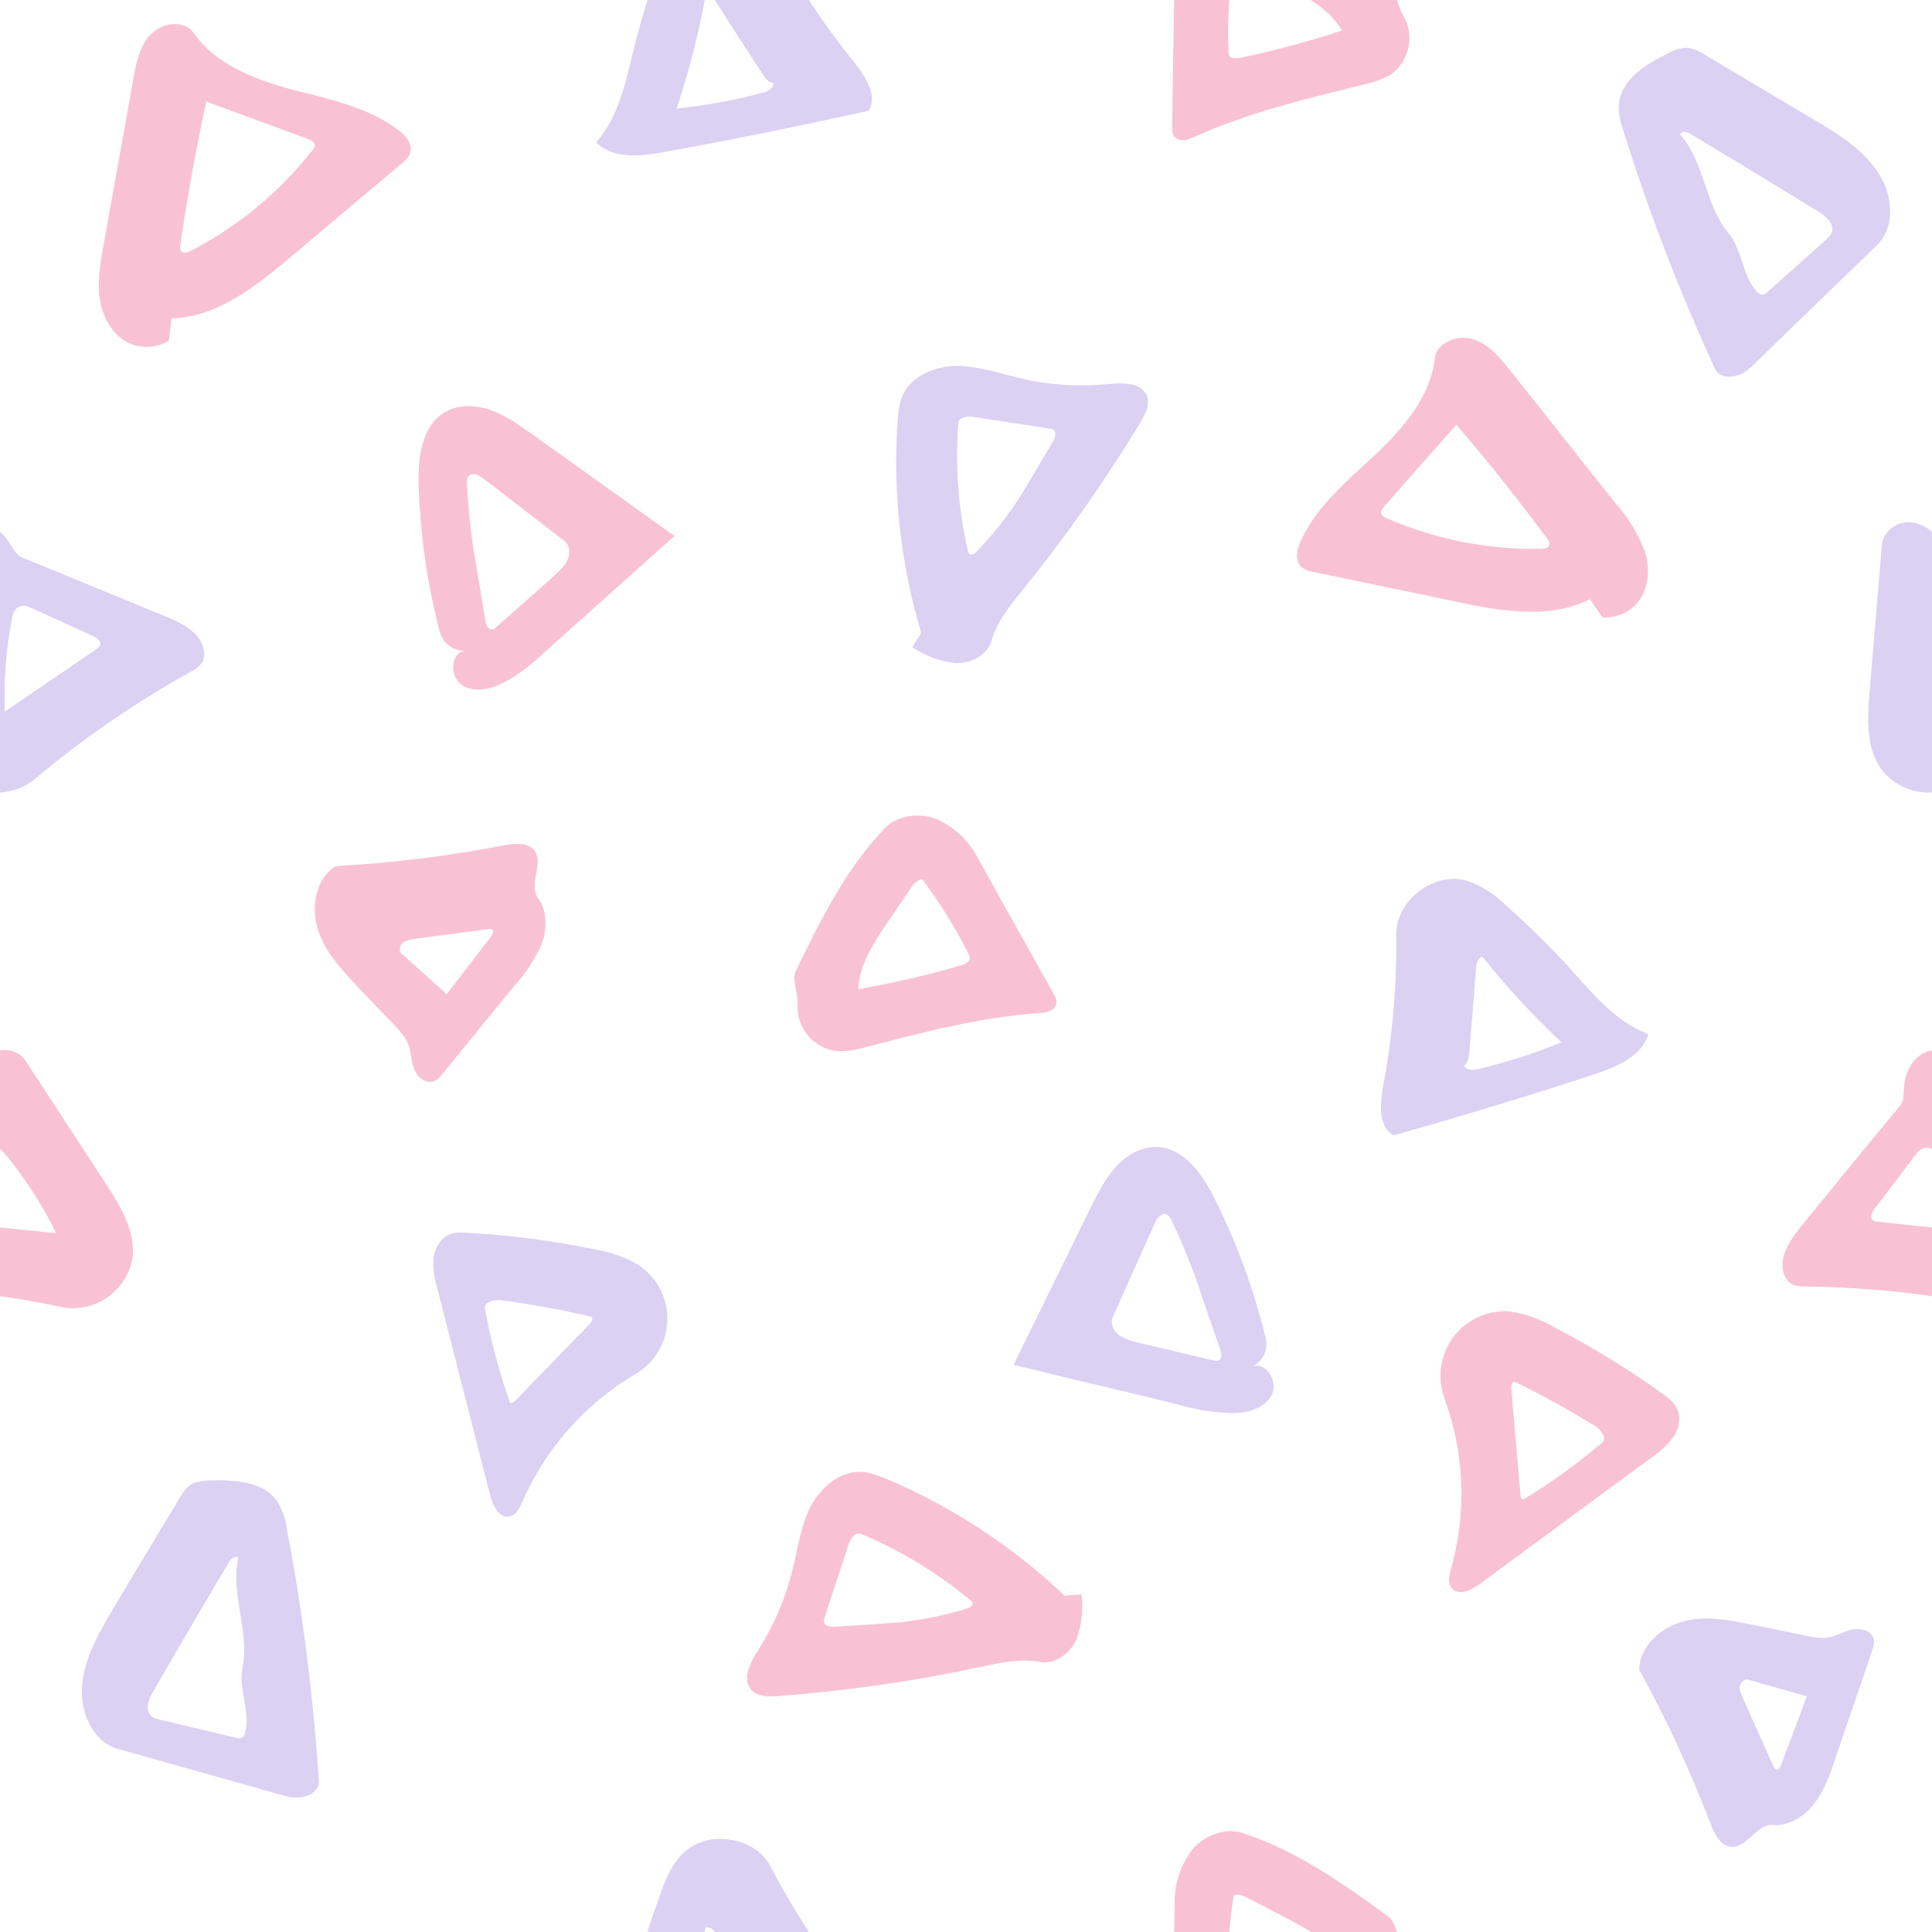 <svg width="300" height="300" viewBox="0 0 300 300" fill="none" xmlns="http://www.w3.org/2000/svg">
<g clip-path="url(#clip0_1203_2)">
<path d="M111.39 -14.4C109.383 -14.341 107.469 -13.54 106.02 -12.15C104.34 -10.47 103.38 -8.25 102.6 -6.03C100.98 -1.65 99.6 2.85 98.46 7.41C97.2 12.57 96.12 18.09 92.58 22.11C95.22 24.75 99.48 24.27 103.14 23.61C113.762 21.684 124.344 19.543 134.88 17.19C136.32 14.85 134.4 11.91 132.66 9.69C127.697 3.555 123.356 -3.057 119.7 -10.05C118.2 -13.05 114.72 -14.55 111.39 -14.4ZM109.56 -0.66C110.28 -0.84 110.94 -0.12 111.36 0.54C113.7 4.26 116.1 7.98 118.56 11.7C118.92 12.24 119.4 12.84 120.06 12.9C120.24 13.62 119.34 14.1 118.62 14.34C114.18 15.54 109.68 16.38 105.06 16.86C106.974 11.134 108.478 5.279 109.56 -0.66ZM261.93 7.41C260.97 7.47 260.04 7.71 259.2 8.19C255.78 9.87 251.94 12.09 251.4 15.93C251.19 17.55 251.7 19.23 252.24 20.82C256.14 33.21 260.85 45.39 266.28 57.24C266.79 58.38 268.32 58.74 269.49 58.35C270.75 58.11 271.65 57.24 272.55 56.37L291.45 38.07C294.03 35.58 294 31.23 292.32 27.99C290.07 23.64 285.72 20.97 281.55 18.51L264.66 8.46C263.85 7.89 262.92 7.56 261.93 7.41ZM261.54 20.49C261.84 20.49 262.23 20.61 262.47 20.79C265.05 22.29 267.57 23.88 270.18 25.41L282.39 32.88C283.59 33.57 284.91 34.83 284.43 36.12C284.31 36.51 283.92 36.84 283.62 37.17L274.53 45.27C274.26 45.48 273.93 45.81 273.6 45.75C273.439 45.732 273.283 45.68 273.143 45.597C273.003 45.515 272.883 45.403 272.79 45.27C270.51 42.81 270.57 38.82 268.41 36.21C264.72 31.83 264.69 25.17 260.91 20.91C260.94 20.61 261.21 20.49 261.51 20.49H261.54ZM148.68 56.82C145.26 56.82 141.54 58.32 140.16 61.38C139.62 62.64 139.5 64.02 139.38 65.34C138.611 76.451 139.851 87.609 143.04 98.28L141.66 100.5C143.651 101.841 145.935 102.685 148.32 102.96C150.72 103.08 153.3 101.76 153.96 99.48C154.8 96.48 156.9 93.96 158.88 91.5C165.518 83.301 171.592 74.662 177.06 65.64C177.84 64.32 178.62 62.82 178.08 61.44C177.24 59.4 174.36 59.4 172.08 59.64C167.64 60.06 163.08 59.82 158.7 58.8C155.4 58.02 152.1 56.88 148.68 56.82ZM151.14 64.74L162.9 66.54C163.14 66.6 163.44 66.6 163.62 66.78C164.1 67.2 163.8 67.98 163.5 68.58L159.9 74.64C159.3 75.6 158.76 76.62 158.1 77.58C156.24 80.4 154.08 83.16 151.68 85.62C151.38 85.98 150.78 86.28 150.48 85.98C150.372 85.866 150.308 85.717 150.3 85.56C148.812 79.052 148.306 72.358 148.8 65.7C148.86 64.74 150.18 64.62 151.14 64.74ZM-3.36 81.09C-5.43 80.97 -7.56 82.47 -7.77 84.51L-9.69 107.37C-10.05 111.51 -10.29 116.01 -7.89 119.43C-7.138 120.404 -6.202 121.22 -5.134 121.831C-4.066 122.443 -2.889 122.838 -1.668 122.994C-0.448 123.15 0.791 123.064 1.978 122.741C3.166 122.418 4.277 121.863 5.25 121.11C12.712 114.803 20.77 109.237 29.31 104.49C30.21 104.01 31.23 103.41 31.59 102.45C31.77 101.85 31.71 101.19 31.59 100.65C30.93 98.07 28.11 96.69 25.59 95.67L3.39 86.55C2.49 86.19 2.07 85.17 1.53 84.39C0.45 82.65 -1.35 81.21 -3.39 81.09H-3.36ZM296.64 81.09C294.57 80.97 292.44 82.47 292.23 84.51L290.31 107.37C289.95 111.51 289.71 116.01 292.11 119.43C292.862 120.404 293.798 121.22 294.866 121.831C295.934 122.443 297.111 122.838 298.332 122.994C299.552 123.15 300.791 123.064 301.978 122.741C303.166 122.418 304.277 121.863 305.25 121.11C312.712 114.802 320.77 109.236 329.31 104.49C330.21 104.01 331.23 103.41 331.59 102.45C331.77 101.85 331.71 101.19 331.59 100.65C330.93 98.07 328.11 96.69 325.59 95.67L303.39 86.55C302.49 86.19 302.07 85.17 301.53 84.39C300.45 82.65 298.65 81.21 296.61 81.09H296.64ZM4.02 94.11C4.41 94.2 4.8 94.35 5.16 94.53L14.64 98.85C15.06 99.09 15.66 99.51 15.6 100.05C15.54 100.41 15.24 100.59 14.94 100.83L0.75 110.49C0.57 105.69 0.93 100.89 1.83 96.21C1.95 95.43 2.19 94.59 2.91 94.23C3.266 94.062 3.667 94.02 4.05 94.11H4.02ZM304.02 94.11C304.41 94.2 304.8 94.35 305.16 94.53L314.64 98.85C315.06 99.09 315.66 99.51 315.6 100.05C315.54 100.41 315.24 100.59 314.94 100.83L300.72 110.49C300.54 105.69 300.9 100.89 301.8 96.21C301.92 95.43 302.16 94.59 302.88 94.23C303.237 94.067 303.637 94.025 304.02 94.11ZM225.9 136.47C221.31 136.41 216.75 140.43 216.81 145.11C216.9 152.97 216.24 160.89 214.77 168.63C214.29 171.42 213.99 174.93 216.39 176.31C226.74 173.37 237.09 170.25 247.35 166.89C250.89 165.72 254.88 164.13 255.96 160.59C250.92 158.7 247.35 154.35 243.81 150.39C240.651 146.93 237.306 143.645 233.79 140.55C232.11 138.87 230.1 137.55 227.85 136.77C227.214 136.595 226.559 136.494 225.9 136.47ZM230.19 148.56C233.959 153.276 238.06 157.717 242.46 161.85C238.2 163.601 233.806 165.006 229.32 166.05C228.57 166.17 227.55 166.17 227.37 165.45C227.91 165.09 228.06 164.34 228.12 163.71C228.51 159.27 228.87 154.86 229.17 150.45C229.23 149.67 229.47 148.74 230.19 148.56ZM179.58 178.11C177.18 178.05 174.9 179.4 173.28 181.17C171.63 182.97 170.58 185.16 169.47 187.29L157.38 211.95C160.11 212.55 162.87 213.27 165.6 213.93C171.3 215.28 177.09 216.63 182.82 218.07C185.627 218.901 188.533 219.355 191.46 219.42C193.77 219.42 196.32 218.7 197.43 216.66C198.51 214.65 196.74 211.47 194.52 212.16C195.78 211.56 196.62 210.24 196.62 208.86C196.65 208.29 196.53 207.66 196.38 207.15C194.571 199.899 191.976 192.867 188.64 186.18C186.72 182.37 183.87 178.23 179.58 178.08V178.11ZM180.66 188.52C180.868 188.489 181.08 188.531 181.26 188.64C181.56 188.82 181.71 189.12 181.86 189.39C183.72 193.29 185.34 197.28 186.66 201.39L189.51 209.67C189.69 210.27 189.75 211.02 189.21 211.26C188.94 211.41 188.7 211.32 188.46 211.26L176.67 208.47C175.62 208.26 174.6 207.87 173.7 207.27C172.86 206.58 172.35 205.41 172.83 204.42L179.28 190.02C179.52 189.39 180.06 188.64 180.66 188.52ZM71.31 191.37C70.8 191.4 70.32 191.49 69.84 191.67C68.37 192.27 67.44 193.92 67.29 195.51C67.17 197.07 67.5 198.69 67.95 200.25L76.14 232.29C76.59 233.85 77.55 235.83 79.14 235.47C80.19 235.2 80.73 234.12 81.12 233.19C84.721 224.931 90.83 218.014 98.58 213.42C100.083 212.567 101.339 211.337 102.223 209.852C103.108 208.367 103.59 206.677 103.623 204.949C103.657 203.221 103.24 201.514 102.413 199.995C101.587 198.477 100.38 197.2 98.91 196.29C96.897 195.139 94.691 194.366 92.4 194.01C85.451 192.572 78.399 191.689 71.31 191.37ZM77.82 201.9C82.5 202.5 87.21 203.4 91.77 204.45C92.16 204.57 91.92 205.26 91.62 205.53L79.98 217.53C79.8 217.74 79.47 217.95 79.2 217.83C77.519 213.07 76.215 208.185 75.3 203.22C75.12 202.14 76.74 201.78 77.82 201.9ZM35.4 229.89C34.41 229.83 33.42 229.86 32.46 229.89C31.56 229.95 30.51 230.04 29.7 230.49C28.83 231.03 28.29 231.9 27.81 232.74C24.45 238.38 21 243.99 17.7 249.6C15.24 253.77 12.6 258.18 12.72 263.04C12.78 266.7 14.82 270.57 18.27 271.56L43.56 278.67C44.76 279.03 45.99 279.36 47.22 278.97C48.42 278.79 49.62 277.77 49.53 276.48C48.63 263.49 47.04 250.53 44.61 237.78C44.436 236.098 43.882 234.477 42.99 233.04C41.28 230.7 38.37 230.04 35.4 229.92V229.89ZM36.66 241.71C36.81 241.71 36.93 241.77 37.02 241.89C35.7 247.47 38.82 253.35 37.65 258.96C36.96 262.26 38.94 265.77 38.07 269.01C38.07 269.31 37.89 269.55 37.62 269.79C37.32 270.03 36.9 269.88 36.54 269.82L24.72 267C24.3 266.88 23.82 266.79 23.52 266.49C22.47 265.59 23.04 263.85 23.79 262.65C26.16 258.51 28.59 254.4 30.99 250.29L35.55 242.58C35.79 242.16 36.27 241.74 36.66 241.74V241.71ZM264.24 251.34C263.328 251.367 262.422 251.498 261.54 251.73C257.94 252.63 254.55 255.63 254.55 259.29C258.79 267.019 262.499 275.027 265.65 283.26C266.25 284.82 267.15 286.65 268.83 286.77C271.29 286.95 272.76 283.23 275.25 283.38C277.8 283.59 280.23 282 281.76 280.02C283.26 278.04 284.16 275.61 284.94 273.18C286.83 267.6 288.78 262.08 290.64 256.47C290.85 255.81 291.15 255.12 290.94 254.43C290.52 253.14 288.84 252.75 287.52 253.05C286.2 253.35 285.03 254.13 283.71 254.28C282.63 254.46 281.55 254.22 280.56 254.01L272.49 252.36C269.79 251.82 267 251.22 264.24 251.34ZM271.44 260.82L280.56 263.4L276.57 274.08C276.42 274.44 276.12 274.89 275.76 274.74C275.607 274.633 275.483 274.488 275.4 274.32L270.6 263.61C270.36 263.04 270.09 262.44 270.18 261.84C270.27 261.24 270.9 260.64 271.47 260.82H271.44ZM111.39 285.54C109.41 285.66 107.49 286.38 106.02 287.82C104.34 289.5 103.38 291.72 102.6 293.94C100.98 298.32 99.6 302.82 98.46 307.38C97.2 312.54 96.12 318.06 92.58 322.08C95.22 324.72 99.48 324.24 103.14 323.58C113.762 321.654 124.344 319.513 134.88 317.16C136.32 314.82 134.4 311.88 132.66 309.66C127.697 303.525 123.356 296.913 119.7 289.92C118.2 286.92 114.72 285.39 111.39 285.57V285.54ZM109.56 299.28C110.28 299.1 110.94 299.82 111.36 300.48C113.7 304.2 116.1 307.92 118.56 311.64C118.92 312.18 119.4 312.78 120.06 312.84C120.24 313.56 119.34 314.04 118.62 314.28C114.18 315.48 109.68 316.32 105.06 316.8C106.974 311.074 108.478 305.219 109.56 299.28Z" fill="#8059D4" fill-opacity="0.28"/>
<path d="M190.71 -15.63C188.55 -15.51 186.42 -14.34 185.01 -12.63C183.246 -10.225 182.328 -7.302 182.4 -4.32C182.28 3.63 182.1 11.58 182.01 19.53C182.01 20.22 182.01 20.97 182.49 21.33C183.21 22.11 184.44 21.72 185.43 21.27C193.77 17.49 202.68 15.39 211.56 13.17C213.12 12.87 214.62 12.36 216 11.55C218.91 9.45 219.72 5.43 217.86 2.34C216.87 0.81 216.93 -1.41 215.46 -2.46C208.41 -7.56 201.18 -12.69 192.9 -15.33C192.2 -15.539 191.47 -15.63 190.74 -15.6L190.71 -15.63ZM191.58 -5.7C192.48 -5.94 193.32 -5.49 194.1 -5.1L199.74 -2.16C203.04 -0.39 206.52 1.5 208.38 4.74C203.19 6.45 197.88 7.86 192.54 9C192.09 9.03 191.49 9.12 191.04 8.88C190.77 8.58 190.74 8.1 190.74 7.68C190.56 3.24 190.86 -1.32 191.58 -5.7ZM26.88 3.75C25.565 3.838 24.327 4.403 23.4 5.34C21.66 7.14 21.12 9.84 20.7 12.3L16.08 38.04C15.54 40.98 15 44.04 15.6 46.98C16.14 49.92 18.06 52.8 21 53.64C22.767 54.1 24.644 53.841 26.22 52.92L26.64 49.44C33.78 49.26 39.9 44.34 45.36 39.72L62.46 25.32C62.94 24.9 63.42 24.48 63.66 23.88C64.2 22.44 63 21 61.74 20.1C57 16.56 50.94 15.36 45.18 13.86C39.48 12.3 33.48 10.02 30.12 5.16C29.4 4.11 28.17 3.66 26.88 3.75ZM32.04 15.78C37.38 17.76 42.72 19.68 48 21.66C48.3 21.78 48.6 21.9 48.78 22.2C49.02 22.62 48.72 23.16 48.36 23.52C43.287 29.932 36.905 35.189 29.64 38.94C29.16 39.18 28.5 39.42 28.14 39C27.9 38.7 27.96 38.28 28.02 37.98C29.1 30.54 30.42 23.1 32.04 15.78ZM226.86 52.47C224.88 52.62 222.99 53.79 222.78 55.71C222.15 61.56 217.95 66.42 213.66 70.5C209.31 74.55 204.54 78.48 202.05 83.85C201.36 85.23 200.97 87.09 202.14 88.08C202.65 88.5 203.25 88.68 203.88 88.8L225.78 93.36C232.77 94.86 240.48 96.27 246.87 93.06L248.88 95.91C250.68 95.94 252.51 95.31 253.83 94.05C256.02 91.95 256.32 88.47 255.42 85.65C254.361 82.825 252.773 80.229 250.74 78C245.31 71.19 239.94 64.32 234.48 57.51C232.95 55.56 231.18 53.43 228.78 52.68C228.159 52.488 227.508 52.417 226.86 52.47ZM72.6 63.06C71.4 63.06 70.2 63.36 69.15 63.96C65.43 66.12 64.89 71.1 65.01 75.36C65.24 82.832 66.287 90.256 68.13 97.5C68.25 98.04 68.43 98.64 68.73 99.12C69.39 100.32 70.77 101.1 72.15 101.04C69.87 101.46 69.81 105.12 71.73 106.38C73.65 107.64 76.23 107.04 78.27 105.96C80.85 104.64 83.07 102.66 85.23 100.68L98.43 88.86L104.73 83.22L82.41 67.26C80.43 65.88 78.45 64.44 76.17 63.66C75.03 63.27 73.77 63.06 72.57 63.06H72.6ZM226.14 65.94C231.03 71.64 235.74 77.58 240.21 83.61C240.39 83.85 240.66 84.18 240.6 84.54C240.48 85.08 239.79 85.2 239.25 85.23C231.09 85.38 222.9 83.73 215.43 80.52C214.95 80.37 214.44 80.04 214.44 79.56C214.44 79.2 214.68 78.96 214.89 78.72C218.58 74.46 222.39 70.23 226.14 65.97V65.94ZM73.14 73.68C73.74 73.5 74.55 73.89 75.09 74.34L87.57 83.94C88.47 84.6 88.59 85.86 88.17 86.88C87.75 87.84 86.91 88.62 86.13 89.34L77.07 97.38C76.89 97.56 76.71 97.74 76.41 97.74C75.81 97.8 75.51 97.08 75.39 96.48L73.95 87.84C73.187 83.597 72.706 79.307 72.51 75C72.51 74.7 72.51 74.34 72.69 74.04C72.81 73.83 72.99 73.74 73.17 73.68H73.14ZM141.81 126.66C140.16 126.78 138.57 127.41 137.43 128.58C131.37 134.85 127.47 142.77 123.63 150.63C122.85 152.22 123.99 154.14 123.84 155.97C123.66 159.57 126.24 162.72 129.84 163.2C131.4 163.35 132.96 162.99 134.49 162.6C143.34 160.29 152.19 157.95 161.34 157.32C162.45 157.23 163.71 157.02 163.98 155.97C164.19 155.43 163.86 154.77 163.53 154.17C159.63 147.18 155.73 140.28 151.89 133.32C150.528 130.662 148.323 128.531 145.62 127.26C144.42 126.75 143.1 126.57 141.81 126.66ZM80.91 131.07C80.046 131.01 79.177 131.07 78.33 131.25C69.63 132.93 60.87 134.01 52.14 134.49C48.99 136.41 48.24 140.85 49.38 144.39C50.49 147.93 53.19 150.69 55.68 153.39L61.38 159.33C62.07 160.08 62.85 160.89 63.27 161.88C63.81 163.08 63.78 164.49 64.23 165.78C64.65 167.07 65.88 168.27 67.2 167.94C67.89 167.79 68.34 167.16 68.79 166.65L79.95 152.97C81.669 151.102 83.068 148.963 84.09 146.64C84.99 144.3 85.02 141.42 83.49 139.35C82.05 137.31 84.45 134.1 83.01 132.09C82.5 131.43 81.75 131.16 80.91 131.07ZM143.16 136.47C145.86 140.07 148.26 143.88 150.27 147.87C150.45 148.23 150.66 148.71 150.51 149.07C150.27 149.52 149.7 149.73 149.28 149.88C144 151.44 138.63 152.64 133.29 153.6C133.41 149.88 135.57 146.58 137.64 143.49L141.24 138.21C141.69 137.49 142.26 136.71 143.16 136.5V136.47ZM75.9 144.27C76.05 144.27 76.23 144.24 76.41 144.33C76.71 144.57 76.53 145.05 76.29 145.38L69.36 154.38L62.34 148.05C61.89 147.66 62.1 146.79 62.55 146.4C63 146.01 63.66 145.92 64.26 145.8L75.87 144.27H75.9ZM1.41 163.11C0.374 162.945 -0.687 163.146 -1.59 163.68C-3.33 164.76 -4.23 166.86 -4.35 168.93C-4.44 169.86 -4.35 170.94 -4.95 171.69C-10.05 177.84 -15.15 184.05 -20.19 190.26C-21.9 192.36 -23.73 194.91 -23.1 197.46C-22.95 198.03 -22.68 198.63 -22.23 199.08C-21.48 199.74 -20.28 199.8 -19.26 199.77C-9.51 199.92 0.24 200.97 9.81 203.01C14.91 203.85 19.71 200.4 20.58 195.3C21.06 191.16 18.72 187.29 16.44 183.81L3.9 164.61C3.612 164.201 3.242 163.856 2.813 163.597C2.384 163.339 1.907 163.173 1.41 163.11ZM301.41 163.11C300.374 162.945 299.313 163.146 298.41 163.68C296.67 164.76 295.77 166.86 295.65 168.93C295.56 169.86 295.65 170.94 295.05 171.69C289.95 177.84 284.85 184.05 279.81 190.26C278.1 192.36 276.27 194.91 276.9 197.46C277.05 198.03 277.32 198.63 277.77 199.08C278.52 199.74 279.72 199.8 280.74 199.77C290.49 199.92 300.24 200.97 309.81 203.01C314.91 203.85 319.71 200.4 320.58 195.3C321.06 191.16 318.72 187.29 316.44 183.81L303.9 164.61C303.612 164.201 303.242 163.856 302.813 163.597C302.384 163.339 301.907 163.173 301.41 163.11ZM-0.9 178.2C-0.09 178.2 0.51 178.8 0.99 179.43C3.99 183.12 6.6 187.17 8.73 191.49C3.03 190.89 -2.67 190.35 -8.37 189.72C-8.76 189.66 -9.09 189.66 -9.33 189.36C-9.63 188.91 -9.3 188.25 -9.03 187.86L-2.73 179.55C-2.28 178.89 -1.68 178.23 -0.9 178.2ZM299.1 178.2C299.91 178.2 300.51 178.8 300.99 179.43C303.99 183.12 306.6 187.17 308.73 191.49C303.03 190.89 297.33 190.35 291.63 189.72C291.24 189.66 290.91 189.66 290.67 189.36C290.37 188.91 290.7 188.25 290.97 187.86L297.27 179.55C297.72 178.89 298.32 178.23 299.1 178.2ZM232.32 203.7C229.756 204.069 227.429 205.398 225.81 207.42C224.751 208.789 224.057 210.405 223.795 212.116C223.532 213.827 223.71 215.576 224.31 217.2C227.406 225.655 227.763 234.871 225.33 243.54C225.03 244.53 224.76 245.73 225.39 246.57C226.41 247.86 228.42 246.96 229.74 246C238.59 239.49 247.47 232.89 256.38 226.38C257.73 225.48 258.9 224.4 259.86 223.11C260.76 221.79 261.09 219.93 260.31 218.55C259.781 217.698 259.062 216.979 258.21 216.45C252.853 212.589 247.218 209.129 241.35 206.1C239.348 204.924 237.155 204.112 234.87 203.7C234.034 203.581 233.186 203.581 232.35 203.7H232.32ZM235.26 214.59C239.46 216.63 243.66 218.94 247.68 221.43C248.58 222.03 249.6 223.32 248.79 224.01C244.939 227.277 240.836 230.237 236.52 232.86C236.22 232.8 236.13 232.41 236.1 232.17L234.66 215.49C234.66 215.1 234.87 214.41 235.26 214.59ZM133.74 228.54C130.38 228.39 127.35 231.03 125.79 234.09C124.29 237.15 123.84 240.6 123.03 243.9C121.942 248.257 120.159 252.41 117.75 256.2C116.49 258.15 115.2 260.7 116.64 262.38C117.63 263.49 119.31 263.46 120.84 263.37C131.34 262.56 141.78 261.09 152.13 258.87C155.22 258.21 158.43 257.46 161.46 258.06C163.8 258.51 166.14 256.8 167.13 254.61C167.96 252.359 168.238 249.941 167.94 247.56C167.1 247.65 166.2 247.68 165.33 247.8C157.257 240.124 147.867 233.965 137.61 229.62C136.38 229.14 135.09 228.63 133.71 228.54H133.74ZM133.05 238.17C133.243 238.096 133.457 238.096 133.65 238.17C139.826 240.747 145.58 244.236 150.72 248.52C150.81 248.58 150.96 248.7 151.02 248.88C151.14 249.27 150.6 249.66 150.12 249.78C146.85 250.8 143.43 251.46 140.07 251.88C138.9 252 137.76 252.03 136.62 252.15L129.6 252.6C128.91 252.6 128.1 252.51 127.95 251.91C127.86 251.67 127.98 251.4 128.04 251.16L131.76 239.85C132 239.16 132.45 238.35 133.05 238.17ZM190.74 284.34C189.635 284.424 188.559 284.733 187.579 285.249C186.599 285.765 185.734 286.477 185.04 287.34C183.24 289.74 182.34 292.65 182.4 295.65C182.28 303.6 182.1 311.55 182.01 319.5C182.01 320.19 182.01 320.94 182.49 321.3C183.21 322.08 184.44 321.69 185.43 321.24C193.77 317.46 202.68 315.36 211.56 313.14C213.12 312.84 214.62 312.3 215.97 311.49C218.88 309.39 219.69 305.37 217.83 302.28C216.84 300.75 216.9 298.53 215.43 297.48C208.38 292.38 201.15 287.25 192.87 284.61C192.17 284.401 191.44 284.31 190.71 284.34H190.74ZM191.58 294.3C192.48 294.03 193.32 294.48 194.1 294.9L199.74 297.84C203.04 299.58 206.52 301.44 208.38 304.68C203.19 306.39 197.88 307.83 192.54 308.97C192.09 309.03 191.49 309.12 191.04 308.88C190.77 308.58 190.74 308.1 190.74 307.68C190.56 303.24 190.86 298.68 191.58 294.3Z" fill="#E92063" fill-opacity="0.27"/>
</g>
<defs>
<clipPath id="clip0_1203_2">
<rect width="300" height="300" fill="white"/>
</clipPath>
</defs>
</svg>
